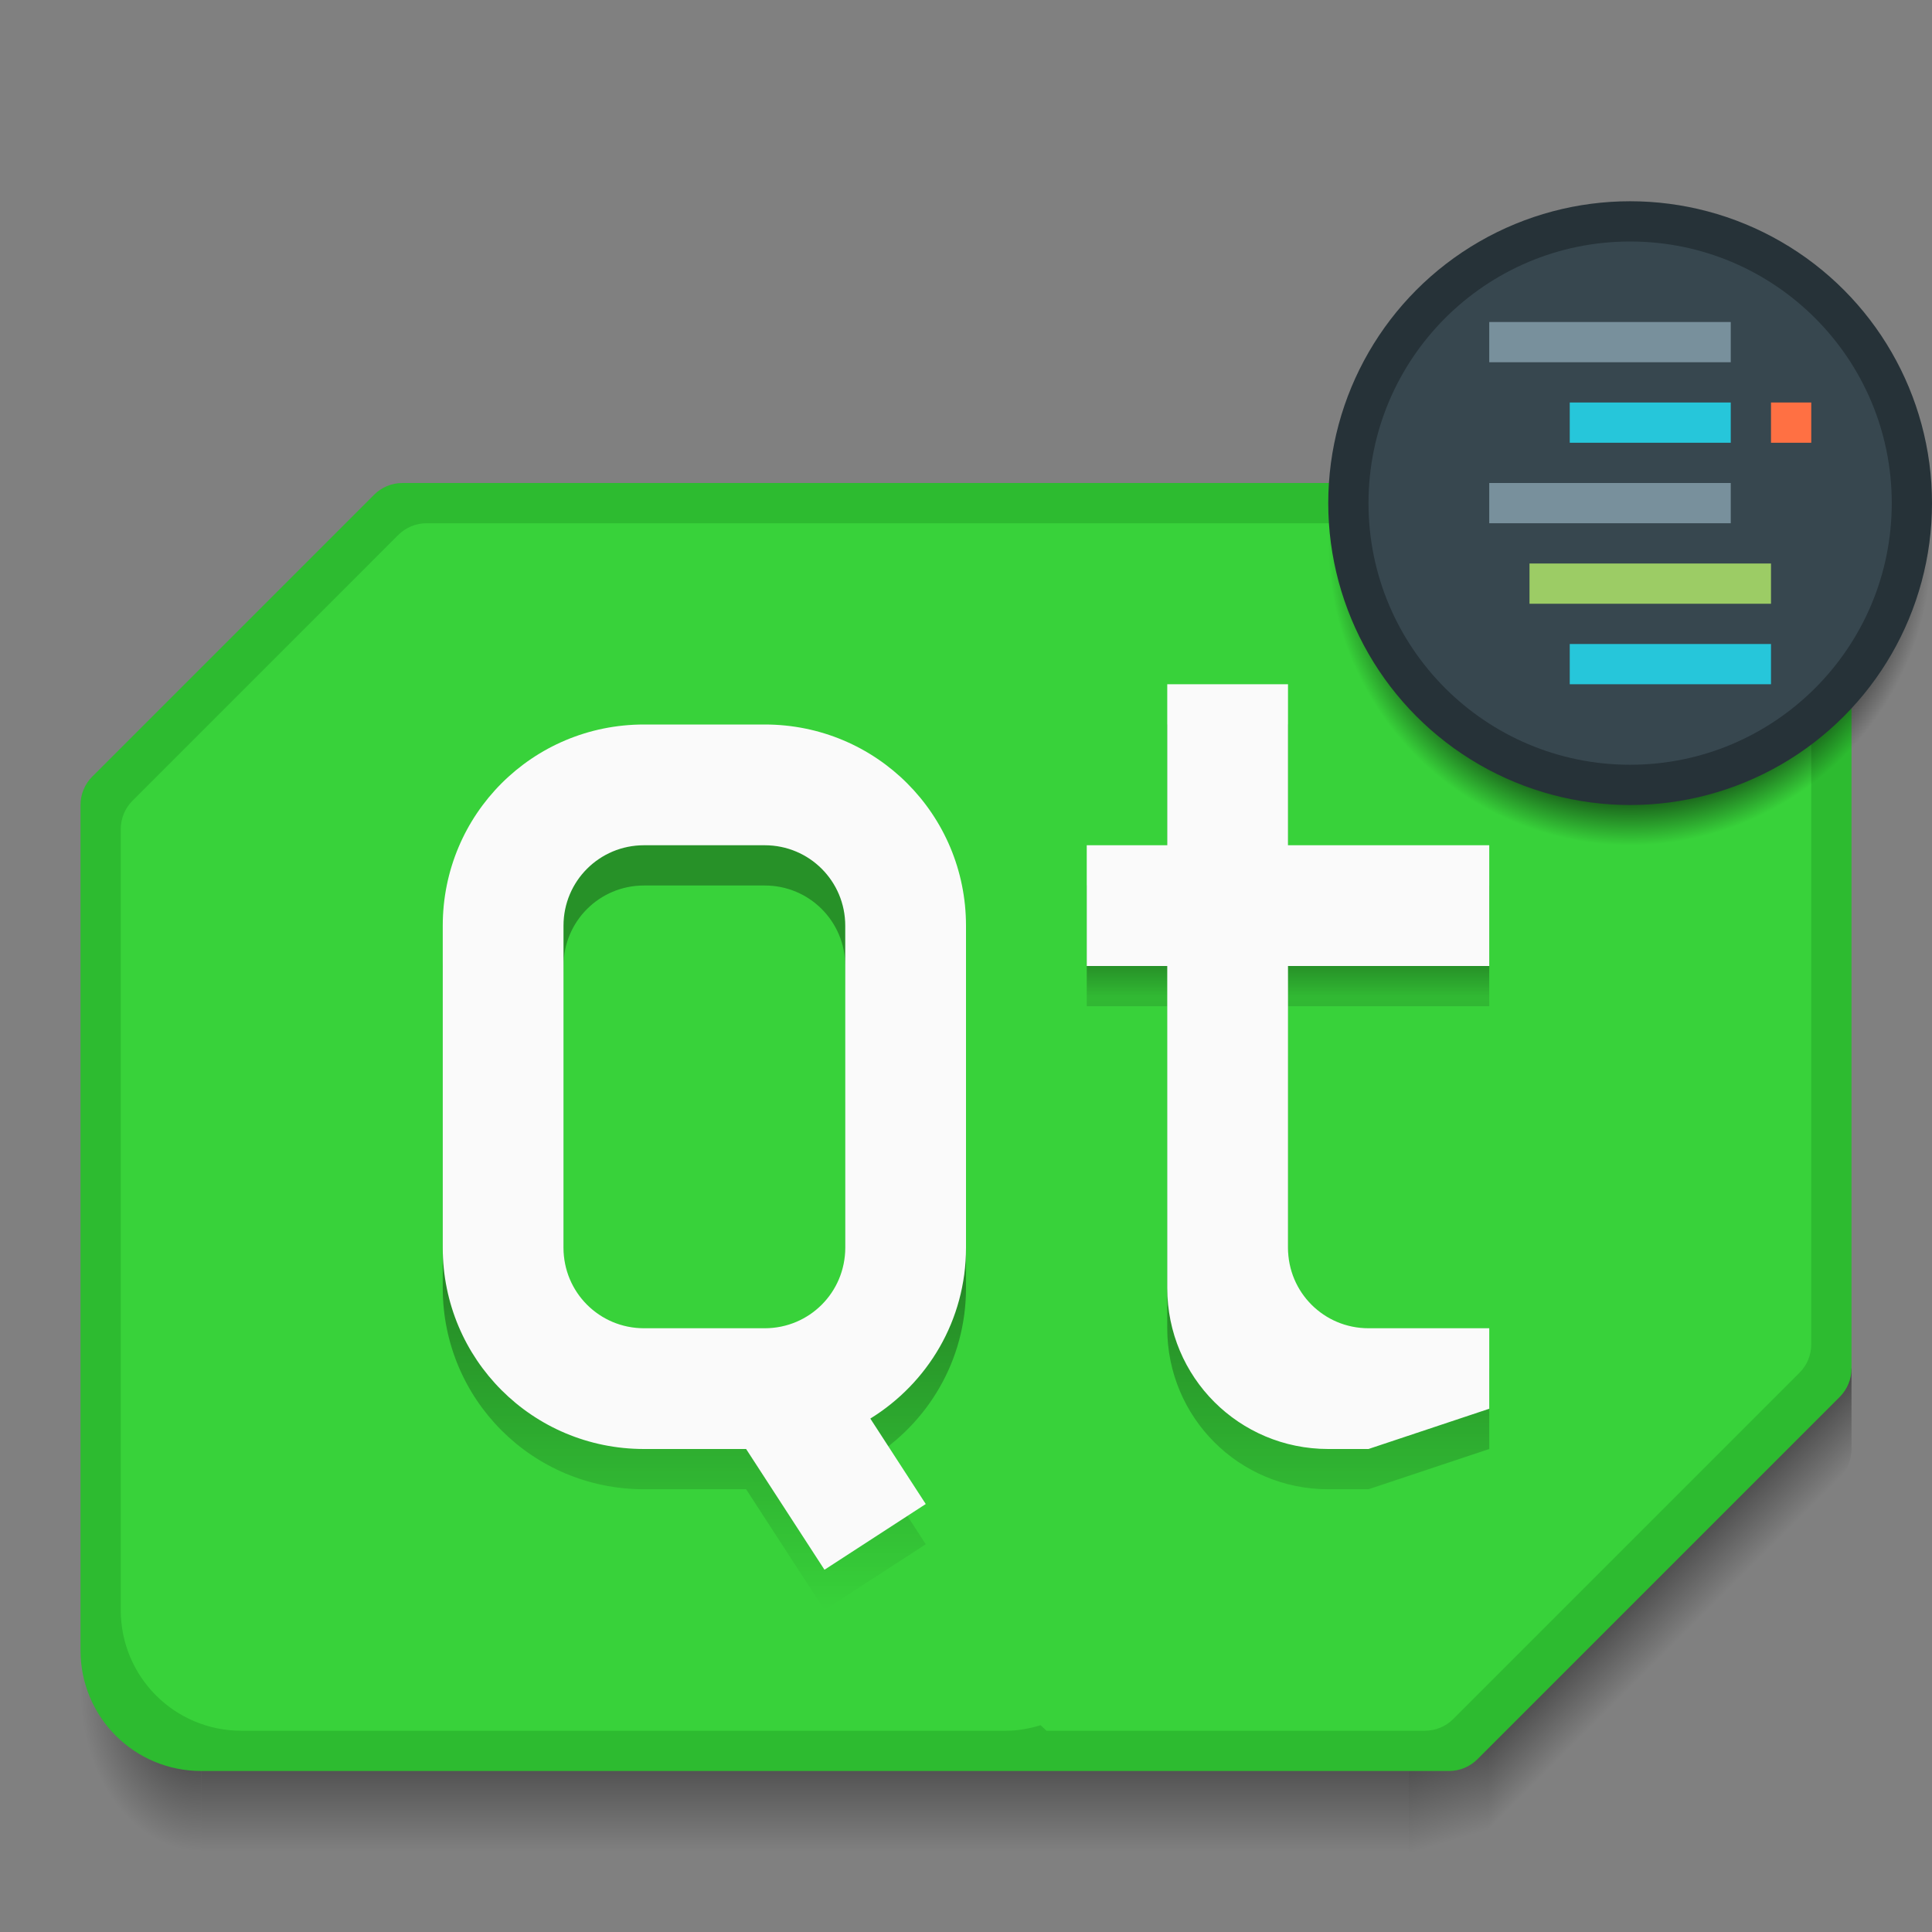 <?xml version="1.0" encoding="UTF-8" standalone="no"?>
<!-- Created using Karbon, part of Calligra: http://www.calligra.org/karbon -->

<svg
   xmlns:dc="http://purl.org/dc/elements/1.1/"
   xmlns:cc="http://creativecommons.org/ns#"
   xmlns:rdf="http://www.w3.org/1999/02/22-rdf-syntax-ns#"
   xmlns:svg="http://www.w3.org/2000/svg"
   xmlns="http://www.w3.org/2000/svg"
   xmlns:xlink="http://www.w3.org/1999/xlink"
   xmlns:sodipodi="http://sodipodi.sourceforge.net/DTD/sodipodi-0.dtd"
   xmlns:inkscape="http://www.inkscape.org/namespaces/inkscape"
   width="48"
   height="48"
   id="svg2"
   version="1.1"
   inkscape:version="0.91 r13725"
   sodipodi:docname="qtcreator.svg">
  <rect width="100%" height="100%" fill="#808080" stroke="none"/>
  <sodipodi:namedview
     pagecolor="#ffffff"
     bordercolor="#666666"
     borderopacity="1"
     objecttolerance="10"
     gridtolerance="10000"
     guidetolerance="10"
     inkscape:pageopacity="0"
     inkscape:pageshadow="2"
     inkscape:window-width="2560"
     inkscape:window-height="1017"
     id="namedview10"
     showgrid="true"
     inkscape:showpageshadow="false"
     borderlayer="true"
     fit-margin-top="0"
     fit-margin-left="0"
     fit-margin-right="0"
     fit-margin-bottom="0"
     inkscape:zoom="1"
     inkscape:cx="24"
     inkscape:cy="24"
     inkscape:window-x="0"
     inkscape:window-y="34"
     inkscape:window-maximized="1"
     inkscape:current-layer="layer1"
     showguides="true">
    <inkscape:grid
       type="xygrid"
       id="grid4141"
       originx="20px"
       originy="0px" />
    <sodipodi:guide
       position="0,48"
       orientation="48,0"
       id="guide4147" />
    <sodipodi:guide
       position="48,0"
       orientation="-48,0"
       id="guide4151" />
    <sodipodi:guide
       position="48,48"
       orientation="0,-48"
       id="guide4153" />
    <sodipodi:guide
       position="4,37"
       orientation="40,0"
       id="guide4219" />
    <sodipodi:guide
       position="7,4"
       orientation="0,34"
       id="guide4221" />
    <sodipodi:guide
       position="44,32"
       orientation="-29,0"
       id="guide4223" />
    <sodipodi:guide
       position="30,44"
       orientation="0,-23"
       id="guide4227" />
  </sodipodi:namedview>
  <defs
     id="defs4">
    <linearGradient
       inkscape:collect="always"
       id="Shadow">
      <stop
         style="stop-color:#000000;stop-opacity:1;"
         offset="0"
         id="stop4186" />
      <stop
         style="stop-color:#000000;stop-opacity:0;"
         offset="1"
         id="stop4188" />
    </linearGradient>
    <radialGradient
       inkscape:collect="always"
       xlink:href="#Shadow"
       id="radialGradient4259-4"
       gradientUnits="userSpaceOnUse"
       gradientTransform="matrix(-2,-2.935184e-6,3.9135795e-6,-2.667,13,155.333)"
       cx="4"
       cy="42.5"
       fx="4"
       fy="42.5"
       r="1.5" />
    <linearGradient
       inkscape:collect="always"
       xlink:href="#Shadow"
       id="linearGradient4257-1"
       gradientUnits="userSpaceOnUse"
       gradientTransform="translate(2,0)"
       x1="24"
       y1="42"
       x2="24"
       y2="46" />
    <linearGradient
       gradientUnits="userSpaceOnUse"
       y2="60.656"
       x2="50.312"
       y1="55.625"
       x1="48.812"
       id="linearGradient4387"
       xlink:href="#Shadow"
       inkscape:collect="always"
       gradientTransform="translate(-14,-15)" />
    <linearGradient
       gradientUnits="userSpaceOnUse"
       y2="55.281"
       x2="56.156"
       y1="52.562"
       x1="53.438"
       id="linearGradient4389"
       xlink:href="#Shadow"
       inkscape:collect="always"
       gradientTransform="translate(-14,-15)" />
    <linearGradient
       inkscape:collect="always"
       xlink:href="#linearGradient4171"
       id="linearGradient4355"
       x1="25"
       y1="18"
       x2="25"
       y2="40"
       gradientUnits="userSpaceOnUse" />
    <linearGradient
       id="linearGradient4171"
       inkscape:collect="always">
      <stop
         id="stop4173"
         offset="0"
         style="stop-color:#000000;stop-opacity:0.31" />
      <stop
         style="stop-color:#000000;stop-opacity:0.31"
         offset="0.273"
         id="stop4182" />
      <stop
         style="stop-color:#000000;stop-opacity:0.117"
         offset="0.308"
         id="stop4179" />
      <stop
         style="stop-color:#000000;stop-opacity:0.341;"
         offset="0.636"
         id="stop4177" />
      <stop
         id="stop4175"
         offset="1"
         style="stop-color:#000000;stop-opacity:0;" />
    </linearGradient>
    <radialGradient
       inkscape:collect="always"
       xlink:href="#linearGradient4236"
       id="radialGradient4234"
       cx="431.071"
       cy="503.298"
       fx="431.071"
       fy="503.298"
       r="7.5"
       gradientUnits="userSpaceOnUse"
       gradientTransform="translate(-390.571,-489.798)" />
    <linearGradient
       id="linearGradient4236"
       inkscape:collect="always">
      <stop
         id="stop4238"
         offset="0"
         style="stop-color:#000000;stop-opacity:1;" />
      <stop
         style="stop-color:#000000;stop-opacity:1"
         offset="0.733"
         id="stop4240" />
      <stop
         id="stop4242"
         offset="1"
         style="stop-color:#000000;stop-opacity:0;" />
    </linearGradient>
  </defs>
  <g
     inkscape:groupmode="layer"
     id="layer1"
     inkscape:label="Layer 1">
    <path
       inkscape:connector-curvature="0"
       style="opacity:1;fill:url(#linearGradient4387);fill-opacity:1;stroke:none;stroke-width:2;stroke-linecap:butt;stroke-linejoin:round;stroke-miterlimit:4;stroke-dasharray:none;stroke-opacity:1"
       d="m 37,34 -2,0 0,12 1,0 a 1,1 0 0 0 0.707,-0.293 L 37,45.414 37,34 Z"
       id="path4385" />
    <path
       inkscape:connector-curvature="0"
       style="opacity:1;fill:url(#linearGradient4389);fill-opacity:1;stroke:none;stroke-width:2;stroke-linecap:butt;stroke-linejoin:round;stroke-miterlimit:4;stroke-dasharray:none;stroke-opacity:1"
       d="m 37,34 0,11.414 8.707,-8.707 A 1,1 0 0 0 46,36 l 0,-2 -9,0 z"
       id="path4377" />
    <path
       id="path4251-7"
       d="m 5,42 0,4 30,0 0,-4 z"
       style="opacity:0.7;fill:url(#linearGradient4257-1);fill-opacity:1;stroke:none;stroke-width:2;stroke-linecap:butt;stroke-linejoin:round;stroke-miterlimit:4;stroke-dasharray:none;stroke-opacity:1"
       inkscape:connector-curvature="0"
       sodipodi:nodetypes="ccccc" />
    <path
       id="path4253-6"
       d="m 2,41 0,3 c 0,1.108 0.892,2 2,2 l 1,0 0,-5 z"
       style="opacity:0.7;fill:url(#radialGradient4259-4);fill-opacity:1;stroke:none;stroke-width:2;stroke-linecap:butt;stroke-linejoin:round;stroke-miterlimit:4;stroke-dasharray:none;stroke-opacity:1"
       inkscape:connector-curvature="0"
       sodipodi:nodetypes="cssccc" />
    <path
       style="opacity:1;fill:#2dbb30;fill-opacity:1;stroke:none;stroke-width:2;stroke-linecap:butt;stroke-linejoin:round;stroke-miterlimit:4;stroke-dasharray:none;stroke-opacity:1"
       d="m 10,12 c -0.265,5.9e-5 -0.52,0.105 -0.707,0.293 l -7,7 C 2.105,19.481 2,19.735 2,20 l 0,5 0,16 c 0,1.662 1.338,3 3,3 l 22,0 2,0 7,0 c 0.265,-6e-5 0.52,-0.105 0.707,-0.293 l 9,-9 C 45.895,34.519 46,34.265 46,34 l 0,-5 0,-2 0,-12 c 0,-1.662 -1.338,-3 -3,-3 l -18,0 z"
       id="rect4221"
       inkscape:connector-curvature="0"
       sodipodi:nodetypes="cccccssccccccccsscc" />
    <path
       inkscape:connector-curvature="0"
       style="opacity:1;fill:#38d23a;fill-opacity:1;stroke:none;stroke-width:2;stroke-linecap:round;stroke-linejoin:round;stroke-miterlimit:4;stroke-dasharray:none;stroke-opacity:1"
       d="m 10.6,13 c -0.265,10e-5 -0.52,0.105 -0.707,0.293 L 3.293,19.893 C 3.105,20.08 3,20.334 3,20.6 L 3,23 3,26 3,40 c 0,1.662 1.338,3 3,3 l 19,0 c 0.299,0 0.581,-0.056 0.854,-0.137 L 26,43 l 9.4,0 c 0.265,-1e-4 0.52,-0.105 0.707,-0.293 l 8.6,-8.6 C 44.895,33.92 45,33.666 45,33.4 L 45,28 45,16 c 0,-1.662 -1.338,-3 -3,-3 l -16,0 -10,0 z"
       id="rect4247"
       sodipodi:nodetypes="ccccccssscccccccssccc" />
    <path
       id="path4347"
       d="m 29,18 0,4 -2,0 0,3 2,0 0,5 0,3 c 0,2.216 1.784,4 4,4 l 1,0 3,-1 0,-2 -3,0 c -1.108,0 -2,-0.892 -2,-2 l 0,-2 0,-5 5,0 0,-3 -5,0 0,-4 -3,0 z m -13,1 c -2.77,0 -5,2.23 -5,5 l 0,8 c 0,2.77 2.23,5 5,5 l 2.537,0 1.947,3 L 23,38.367 21.623,36.244 C 23.047,35.365 24,33.803 24,32 l 0,-8 c 0,-2.77 -2.23,-5 -5,-5 l -3,0 z m 0,3 3,0 c 1.108,0 2,0.892 2,2 l 0,8 c 0,1.108 -0.892,2 -2,2 L 18.707,34 16,34 c -1.108,0 -2,-0.892 -2,-2 l 0,-8 c 0,-1.108 0.892,-2 2,-2 z"
       style="opacity:1;fill:url(#linearGradient4355);fill-opacity:1;stroke:none;stroke-width:2;stroke-linecap:round;stroke-linejoin:round;stroke-miterlimit:4;stroke-dasharray:none;stroke-opacity:1"
       inkscape:connector-curvature="0" />
    <path
       style="opacity:1;fill:#fafafa;fill-opacity:1;stroke:none;stroke-width:2;stroke-linecap:round;stroke-linejoin:round;stroke-miterlimit:4;stroke-dasharray:none;stroke-opacity:1"
       d="M 29 17 L 29 21 L 27 21 L 27 24 L 29 24 L 29 29 L 29 32 C 29 34.216 30.784 36 33 36 L 34 36 L 37 35 L 37 33 L 34 33 C 32.892 33 32 32.108 32 31 L 32 29 L 32 24 L 37 24 L 37 21 L 32 21 L 32 17 L 29 17 z M 16 18 C 13.23 18 11 20.23 11 23 L 11 31 C 11 33.77 13.23 36 16 36 L 18.537 36 L 20.484 39 L 23 37.367 L 21.623 35.244 C 23.047 34.365 24 32.803 24 31 L 24 23 C 24 20.23 21.77 18 19 18 L 16 18 z M 16 21 L 19 21 C 20.108 21 21 21.892 21 23 L 21 31 C 21 32.108 20.108 33 19 33 L 18.707 33 L 16 33 C 14.892 33 14 32.108 14 31 L 14 23 C 14 21.892 14.892 21 16 21 z "
       id="rect4295" />
    <circle
       style="opacity:1;fill:url(#radialGradient4234);fill-opacity:1;stroke:none;stroke-width:2;stroke-linecap:round;stroke-linejoin:round;stroke-miterlimit:4;stroke-dasharray:none;stroke-opacity:1"
       id="path4230"
       cx="40.5"
       cy="13.5"
       r="7.5" />
    <circle
       r="7.5"
       cy="12.5"
       cx="40.5"
       id="circle4244"
       style="opacity:1;fill:#263238;fill-opacity:1;stroke:none;stroke-width:2;stroke-linecap:round;stroke-linejoin:round;stroke-miterlimit:4;stroke-dasharray:none;stroke-opacity:1" />
    <circle
       style="opacity:1;fill:#37474f;fill-opacity:1;stroke:none;stroke-width:2;stroke-linecap:round;stroke-linejoin:round;stroke-miterlimit:4;stroke-dasharray:none;stroke-opacity:1"
       id="circle4248"
       cx="40.5"
       cy="12.5"
       r="6.5" />
    <rect
       style="opacity:1;fill:#78909c;fill-opacity:1;stroke:none;stroke-width:2;stroke-linecap:round;stroke-linejoin:round;stroke-miterlimit:4;stroke-dasharray:none;stroke-opacity:1"
       id="rect4536"
       width="6"
       height="1"
       x="37"
       y="8" />
    <rect
       style="opacity:1;fill:#26c6da;fill-opacity:1;stroke:none;stroke-width:2;stroke-linecap:round;stroke-linejoin:round;stroke-miterlimit:4;stroke-dasharray:none;stroke-opacity:1"
       id="rect4538"
       width="4"
       height="1"
       x="39"
       y="10" />
    <rect
       style="opacity:1;fill:#ff7043;fill-opacity:1;stroke:none;stroke-width:2;stroke-linecap:round;stroke-linejoin:round;stroke-miterlimit:4;stroke-dasharray:none;stroke-opacity:1"
       id="rect4540"
       width="1"
       height="1"
       x="44"
       y="10" />
    <rect
       style="opacity:1;fill:#78909c;fill-opacity:1;stroke:none;stroke-width:2;stroke-linecap:round;stroke-linejoin:round;stroke-miterlimit:4;stroke-dasharray:none;stroke-opacity:1"
       id="rect4542"
       width="6"
       height="1"
       x="37"
       y="12" />
    <rect
       style="opacity:1;fill:#9ccc65;fill-opacity:1;stroke:none;stroke-width:2;stroke-linecap:round;stroke-linejoin:round;stroke-miterlimit:4;stroke-dasharray:none;stroke-opacity:1"
       id="rect4544"
       width="6"
       height="1"
       x="38"
       y="14" />
    <rect
       style="opacity:1;fill:#26c6da;fill-opacity:1;stroke:none;stroke-width:2;stroke-linecap:round;stroke-linejoin:round;stroke-miterlimit:4;stroke-dasharray:none;stroke-opacity:1"
       id="rect4546"
       width="5"
       height="1"
       x="39"
       y="16" />
  </g>
</svg>
